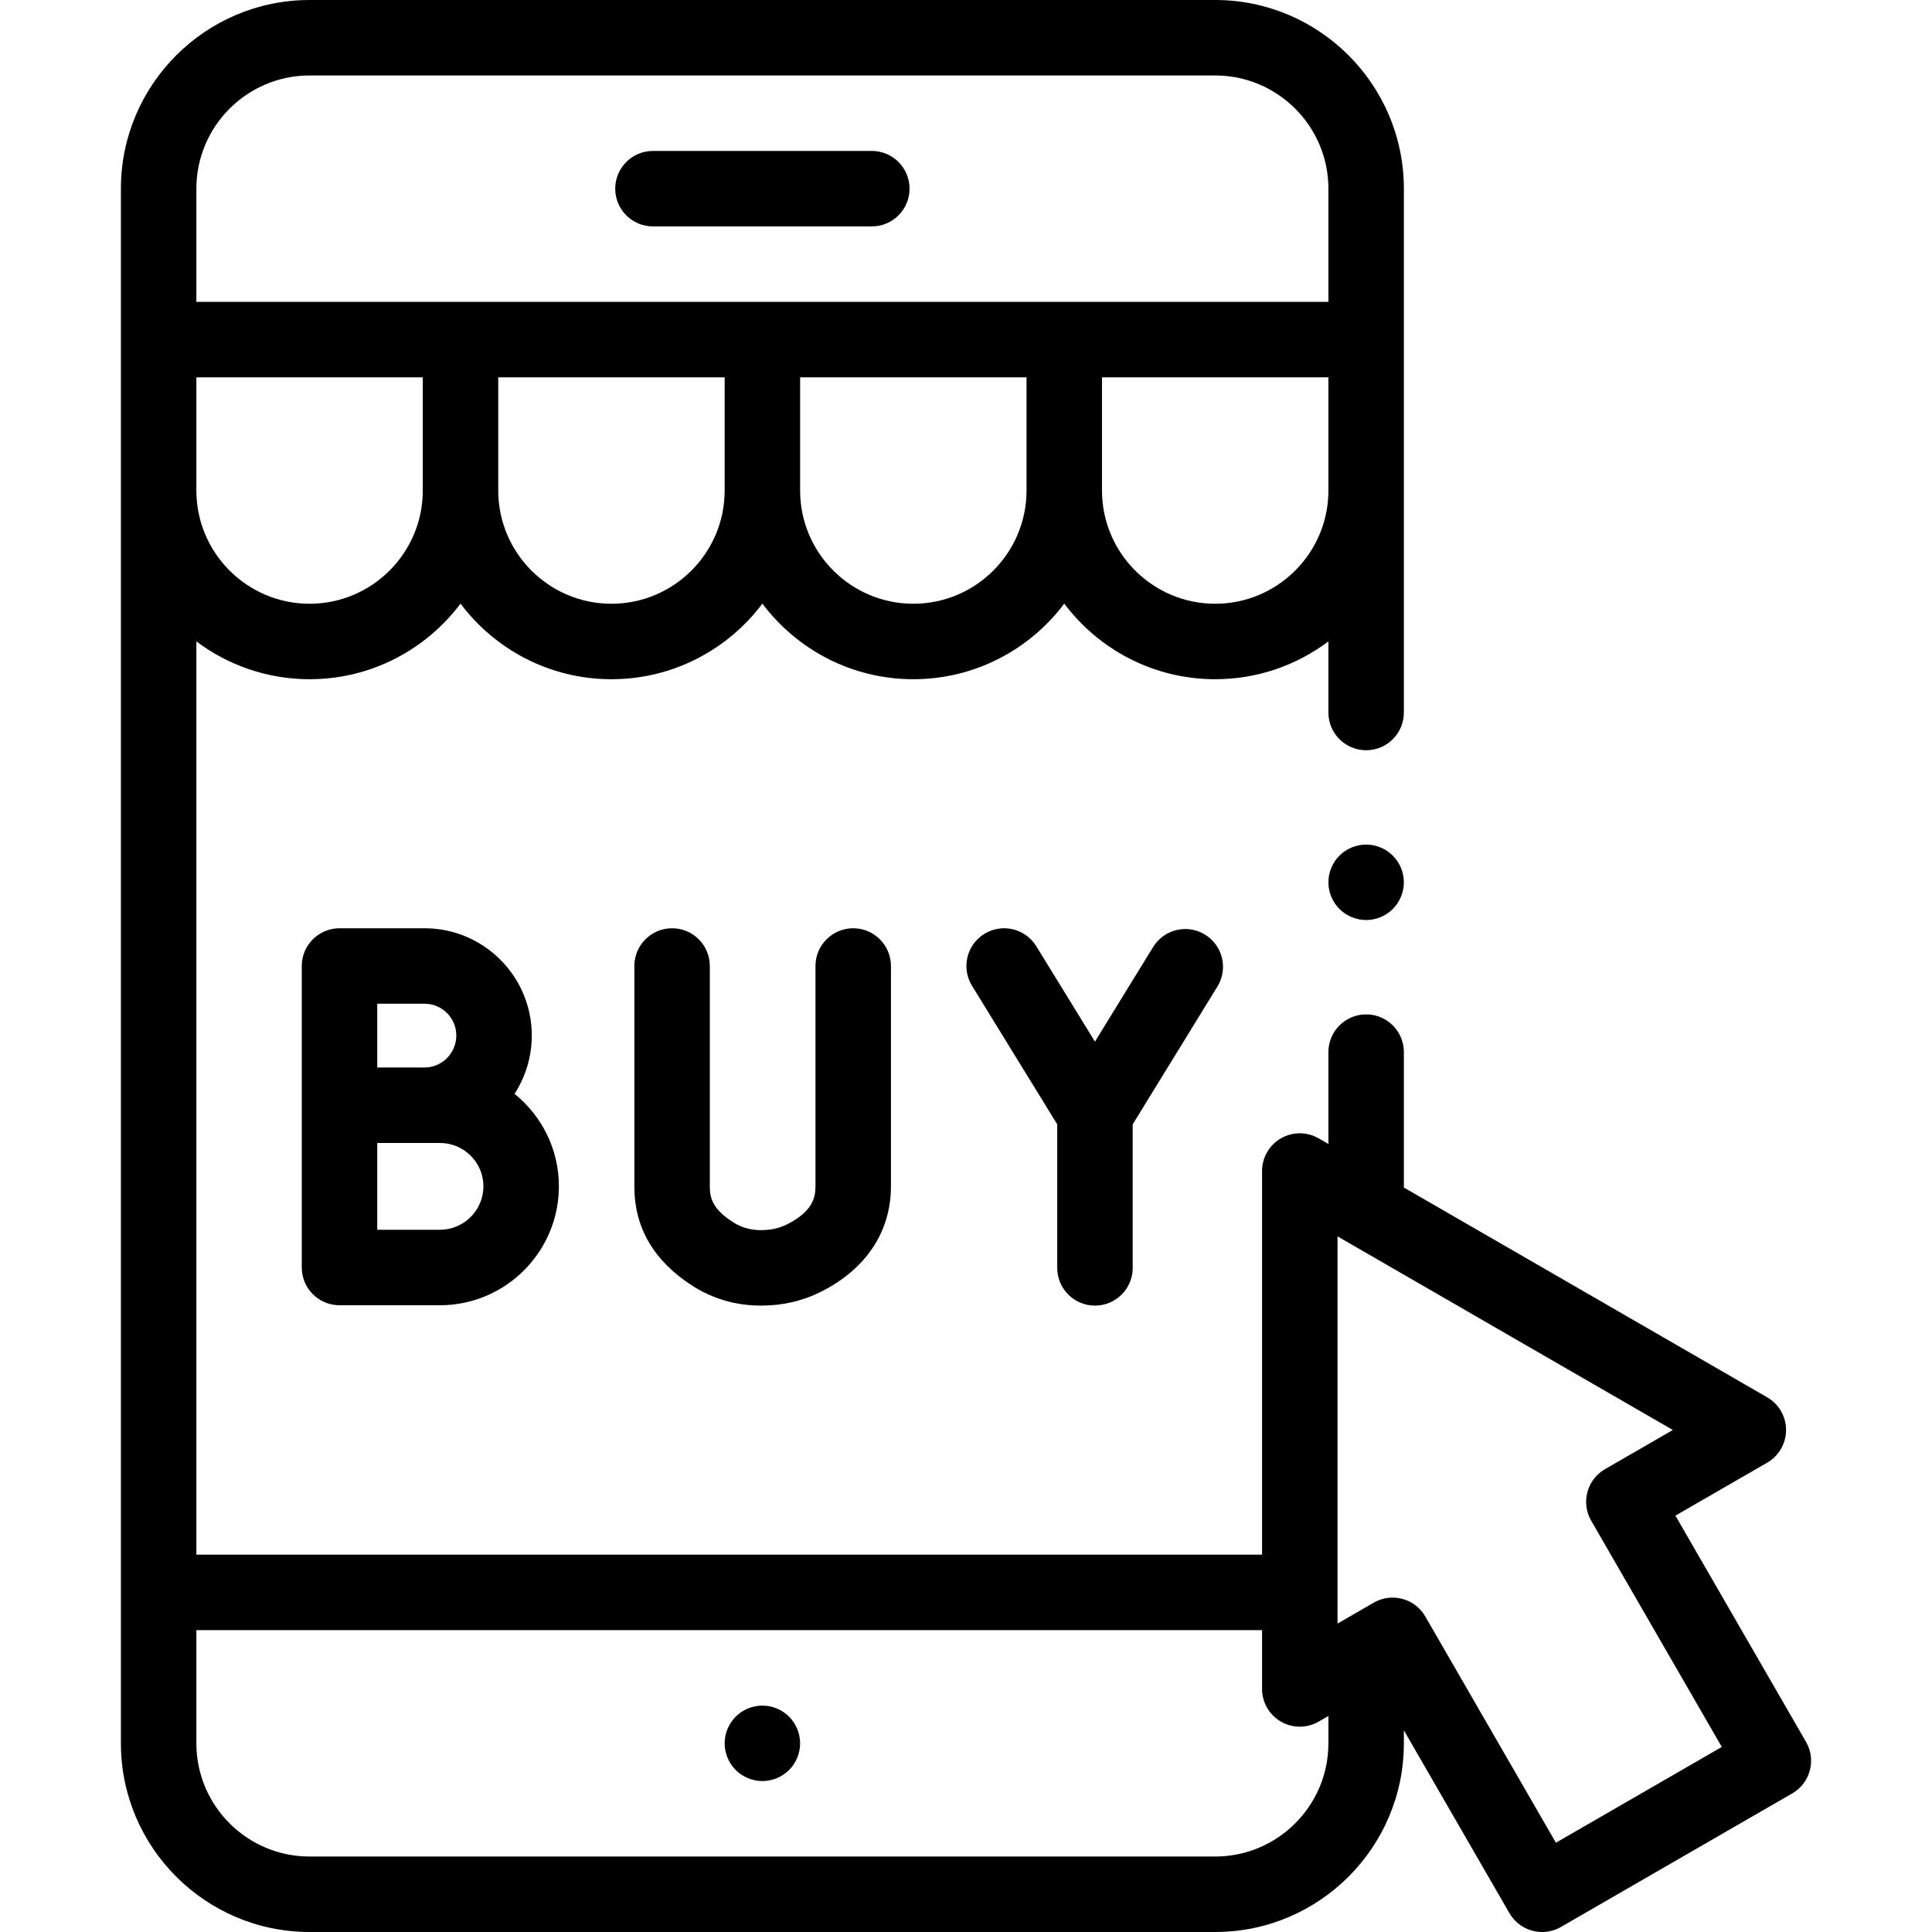 <svg id="Capa_1" enable-background="new 0 0 512 512" height="512" viewBox="0 0 512 512" width="512" xmlns="http://www.w3.org/2000/svg"><g id="XMLID_1633_"><g id="XMLID_1153_"><path id="XMLID_1155_" d="m173.041 60h58c5.523 0 10-4.477 10-10s-4.477-10-10-10h-58c-5.523 0-10 4.477-10 10s4.477 10 10 10z"/><path id="XMLID_1348_" d="m202.039 452c-2.63 0-5.21 1.07-7.07 2.93s-2.93 4.44-2.93 7.07 1.07 5.21 2.93 7.07 4.44 2.93 7.07 2.93 5.21-1.07 7.07-2.93 2.93-4.44 2.93-7.07-1.07-5.21-2.93-7.07-4.43-2.93-7.07-2.93z"/><path id="XMLID_1473_" d="m112.518 246h-22.546c-5.523 0-10 4.477-10 10v79.905c0 5.523 4.477 10 10 10h26.604c17.388 0 31.534-14.146 31.534-31.533 0-9.885-4.594-18.716-11.757-24.49 2.888-4.459 4.574-9.771 4.574-15.473-.001-15.665-12.745-28.409-28.409-28.409zm-12.546 20h12.545c4.636 0 8.408 3.772 8.408 8.408 0 4.681-3.772 8.489-8.408 8.489h-12.545zm16.604 59.905h-16.604v-23.007h12.545 4.058c6.36 0 11.534 5.147 11.534 11.474.001 6.359-5.173 11.533-11.533 11.533z"/><path id="XMLID_1475_" d="m290.177 346c5.522 0 10-4.477 10-10v-38.036l22.452-36.524c2.892-4.705 1.422-10.864-3.282-13.756-4.705-2.891-10.864-1.422-13.757 3.282l-15.415 25.077-15.547-25.281c-2.893-4.704-9.053-6.172-13.757-3.28-4.705 2.893-6.173 9.052-3.28 13.756l22.586 36.726v38.036c0 5.523 4.478 10 10 10z"/><path id="XMLID_1476_" d="m178.11 246c-5.523 0-10 4.477-10 10v58.455c0 10.92 5.199 19.779 15.453 26.33 5.401 3.451 11.492 5.206 18.103 5.215h.055c5.681 0 11.02-1.238 15.868-3.68 11.944-6.015 18.521-15.929 18.521-27.916v-58.404c0-5.523-4.477-10-10-10s-10 4.477-10 10v58.405c0 3.099-.893 6.717-7.518 10.053-2.067 1.042-4.347 1.534-6.898 1.542-2.782-.004-5.19-.681-7.363-2.068-5.181-3.31-6.221-6.08-6.221-9.477v-58.455c0-5.523-4.477-10-10-10z"/><path id="XMLID_1532_" d="m478.618 461.617-34.614-59.955 24.321-14.042c3.094-1.786 5-5.087 5-8.66s-1.906-6.874-5-8.66l-96.283-55.589v-35.889c0-5.523-4.478-10-10-10s-10 4.477-10 10v24.342l-2.582-1.491c-3.094-1.787-6.906-1.786-10 0s-5 5.087-5 8.66l-.001 101.667h-282.418v-242.027c8.363 6.292 18.753 10.027 30 10.027 16.338 0 30.87-7.878 40-20.035 9.13 12.156 23.662 20.035 40 20.035s30.87-7.878 40-20.035c9.13 12.156 23.662 20.035 40 20.035s30.87-7.878 40-20.035c9.13 12.156 23.661 20.035 40 20.035 11.247 0 21.637-3.735 30-10.027v18.849c0 5.523 4.478 10 10 10s10-4.477 10-10v-138.822c0-27.57-22.43-50-50-50h-240c-27.57 0-50 22.43-50 50v412c0 27.57 22.43 50 50 50h240c27.57 0 50-22.43 50-50v-3.448l27.971 48.448c1.326 2.297 3.51 3.973 6.072 4.659.852.228 1.721.341 2.588.341 1.74 0 3.467-.455 5-1.34l61.285-35.383c4.784-2.761 6.422-8.878 3.661-13.66zm-396.577-301.617c-16.542 0-30-13.458-30-30v-30h60v30c0 16.542-13.458 30-30 30zm80 0c-16.542 0-30-13.458-30-30v-30h60v30c0 16.542-13.458 30-30 30zm80 0c-16.542 0-30-13.458-30-30v-30h60.001v30c-.001 16.542-13.459 30-30.001 30zm80 0c-16.542 0-30-13.458-30-30v-30h60v30c0 16.542-13.458 30-30 30zm-240-140h240c16.542 0 30 13.458 30 30v30h-300v-30c0-16.542 13.458-30 30-30zm240 472h-240c-16.542 0-30-13.458-30-30v-30h282.418v15.587c0 3.573 1.906 6.874 5 8.66 3.094 1.787 6.906 1.786 10 0l2.583-1.491v7.244c-.001 16.542-13.459 30-30.001 30zm90.291-3.66-34.614-59.955c-1.853-3.208-5.213-5.001-8.67-5.001-1.696 0-3.415.432-4.99 1.341l-9.6 5.542.001-102.613 88.865 51.307-17.981 10.381c-2.297 1.326-3.973 3.51-4.659 6.072-.687 2.562-.327 5.292.999 7.588l34.614 59.955z"/><path id="XMLID_1549_" d="m362.039 223.82c-2.63 0-5.21 1.07-7.07 2.93s-2.93 4.44-2.93 7.07 1.069 5.21 2.93 7.07c1.86 1.86 4.44 2.93 7.07 2.93s5.21-1.07 7.069-2.93c1.86-1.86 2.931-4.44 2.931-7.07s-1.07-5.21-2.931-7.07c-1.859-1.86-4.439-2.93-7.069-2.93z"/></g></g></svg>
